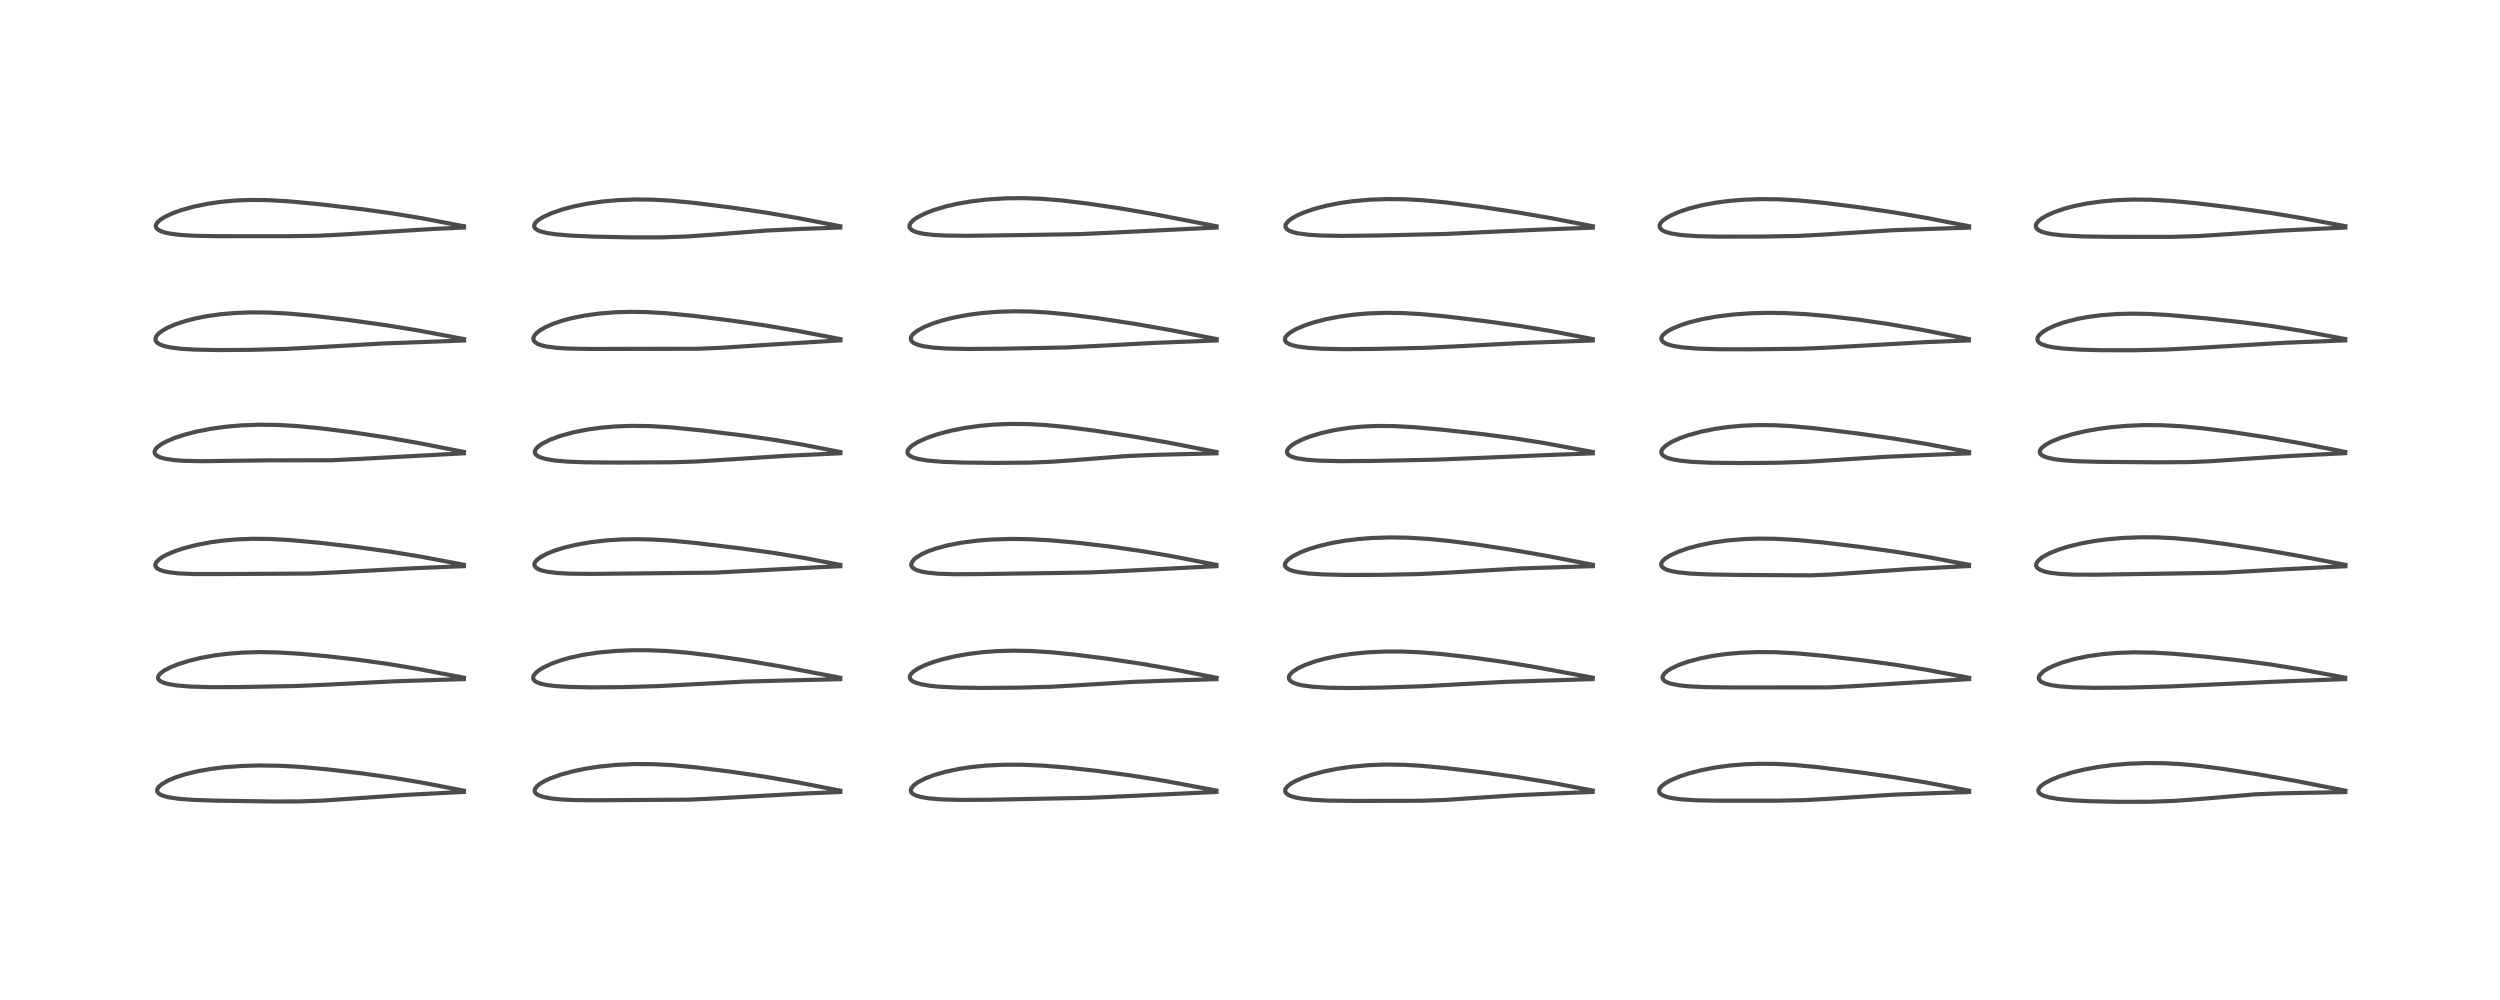 <?xml version="1.0" encoding="utf-8" standalone="no"?>
<!DOCTYPE svg PUBLIC "-//W3C//DTD SVG 1.1//EN"
  "http://www.w3.org/Graphics/SVG/1.1/DTD/svg11.dtd">
<!-- Created with matplotlib (https://matplotlib.org/) -->
<svg height="288pt" version="1.1" viewBox="0 0 720 288" width="720pt" xmlns="http://www.w3.org/2000/svg" xmlns:xlink="http://www.w3.org/1999/xlink">
 <defs>
  <style type="text/css">
*{stroke-linecap:butt;stroke-linejoin:round;}
  </style>
 </defs>
 <g id="figure_1">
  <g id="patch_1">
   <path d="M 0 288 
L 720 288 
L 720 0 
L 0 0 
z
" style="fill:#ffffff;"/>
  </g>
  <g id="axes_1">
   <g id="line2d_1">
    <path clip-path="url(#pfc7cb6d733)" d="M 133.613 227.705 
L 121.366 225.362 
L 113.102 223.982 
L 104.325 222.745 
L 94.328 221.574 
L 86.494 220.867 
L 80.608 220.542 
L 74.583 220.454 
L 69.821 220.584 
L 64.731 220.953 
L 60.772 221.439 
L 56.885 222.128 
L 53.334 222.992 
L 50.67 223.846 
L 48.382 224.803 
L 46.603 225.834 
L 45.797 226.524 
L 45.42 227.028 
L 45.248 227.548 
L 45.33 228.038 
L 45.577 228.394 
L 46.176 228.835 
L 47.031 229.206 
L 48.641 229.631 
L 51.368 230.038 
L 55.566 230.36 
L 61.804 230.576 
L 77.888 230.824 
L 86.065 230.809 
L 92.968 230.562 
L 101.11 230.016 
L 116.862 228.935 
L 133.61 228.065 
L 133.61 228.065 
" style="fill:none;stroke:#000000;stroke-linecap:square;stroke-opacity:0.7;stroke-width:1.2;"/>
   </g>
   <g id="line2d_2">
    <path clip-path="url(#pfc7cb6d733)" d="M 133.608 195.178 
L 119.935 192.576 
L 111.652 191.204 
L 103.379 190.046 
L 94.26 188.994 
L 86.128 188.262 
L 79.984 187.901 
L 74.732 187.802 
L 69.722 187.948 
L 65.515 188.282 
L 62.027 188.725 
L 58.022 189.442 
L 54.568 190.273 
L 51.415 191.253 
L 49.276 192.098 
L 47.373 193.073 
L 46.374 193.778 
L 45.778 194.403 
L 45.519 194.945 
L 45.523 195.388 
L 45.746 195.799 
L 46.154 196.154 
L 47.004 196.578 
L 48.398 196.988 
L 50.962 197.413 
L 54.658 197.722 
L 60.385 197.897 
L 68.717 197.878 
L 85.091 197.575 
L 94.11 197.184 
L 113.651 196.21 
L 133.601 195.577 
L 133.601 195.577 
" style="fill:none;stroke:#000000;stroke-linecap:square;stroke-opacity:0.7;stroke-width:1.2;"/>
   </g>
   <g id="line2d_3">
    <path clip-path="url(#pfc7cb6d733)" d="M 133.609 162.663 
L 121.383 160.344 
L 112.185 158.844 
L 102.599 157.544 
L 91.853 156.305 
L 83.432 155.531 
L 77.759 155.221 
L 72.515 155.176 
L 68.275 155.344 
L 64.4 155.676 
L 60.554 156.192 
L 56.759 156.909 
L 53.038 157.858 
L 50.388 158.735 
L 47.964 159.77 
L 46.646 160.502 
L 45.675 161.208 
L 45.003 161.939 
L 44.741 162.547 
L 44.779 163.064 
L 45.125 163.572 
L 45.872 164.06 
L 47.19 164.519 
L 48.703 164.827 
L 51.439 165.132 
L 55.933 165.322 
L 62.766 165.325 
L 79.512 165.239 
L 89.313 165.183 
L 96.661 164.859 
L 119.05 163.652 
L 133.588 163.056 
L 133.588 163.056 
" style="fill:none;stroke:#000000;stroke-linecap:square;stroke-opacity:0.7;stroke-width:1.2;"/>
   </g>
   <g id="line2d_4">
    <path clip-path="url(#pfc7cb6d733)" d="M 133.623 130.163 
L 121.347 127.742 
L 111.406 126.002 
L 101.779 124.545 
L 92.48 123.363 
L 85.554 122.7 
L 79.675 122.374 
L 74.348 122.325 
L 69.375 122.519 
L 65.15 122.885 
L 60.527 123.524 
L 56.53 124.309 
L 53.068 125.208 
L 50.261 126.137 
L 47.762 127.206 
L 46.319 128.018 
L 45.214 128.88 
L 44.764 129.42 
L 44.516 130.043 
L 44.564 130.517 
L 44.812 130.922 
L 45.356 131.352 
L 46.056 131.685 
L 47.499 132.104 
L 50.133 132.507 
L 52.904 132.713 
L 58.203 132.828 
L 66.763 132.712 
L 77.444 132.579 
L 95.46 132.549 
L 104.475 132.123 
L 133.611 130.551 
L 133.611 130.551 
" style="fill:none;stroke:#000000;stroke-linecap:square;stroke-opacity:0.7;stroke-width:1.2;"/>
   </g>
   <g id="line2d_5">
    <path clip-path="url(#pfc7cb6d733)" d="M 133.649 97.655 
L 120.589 95.204 
L 111.377 93.694 
L 101.021 92.24 
L 90.083 90.935 
L 82.875 90.292 
L 77.173 90.005 
L 71.875 89.973 
L 67.375 90.16 
L 63.339 90.524 
L 59.505 91.07 
L 56.421 91.677 
L 53.534 92.412 
L 50.588 93.38 
L 48.206 94.409 
L 46.711 95.261 
L 45.618 96.112 
L 45.121 96.674 
L 44.787 97.364 
L 44.802 98.015 
L 44.977 98.366 
L 45.525 98.89 
L 46.349 99.328 
L 47.607 99.743 
L 49.112 100.065 
L 52.215 100.452 
L 56.017 100.685 
L 62.891 100.817 
L 72.141 100.755 
L 82.243 100.49 
L 91.101 100.03 
L 109.985 98.932 
L 126.578 98.326 
L 133.646 98.069 
L 133.646 98.069 
" style="fill:none;stroke:#000000;stroke-linecap:square;stroke-opacity:0.7;stroke-width:1.2;"/>
   </g>
   <g id="line2d_6">
    <path clip-path="url(#pfc7cb6d733)" d="M 133.626 65.158 
L 121.444 62.848 
L 113.096 61.474 
L 103.872 60.2 
L 91.968 58.811 
L 83.003 57.963 
L 77 57.628 
L 71.844 57.586 
L 67.943 57.743 
L 63.742 58.118 
L 59.877 58.673 
L 55.853 59.498 
L 52.242 60.502 
L 49.775 61.388 
L 47.337 62.536 
L 46.192 63.267 
L 45.318 64.063 
L 44.923 64.736 
L 44.866 65.165 
L 45.009 65.614 
L 45.519 66.144 
L 46.163 66.507 
L 47.505 66.967 
L 49.177 67.315 
L 51.72 67.633 
L 55.826 67.892 
L 62.021 68.019 
L 83.107 68.026 
L 91.658 67.894 
L 99.304 67.511 
L 124.619 65.942 
L 133.625 65.527 
L 133.625 65.527 
" style="fill:none;stroke:#000000;stroke-linecap:square;stroke-opacity:0.7;stroke-width:1.2;"/>
   </g>
   <g id="line2d_7">
    <path clip-path="url(#pfc7cb6d733)" d="M 242.009 227.718 
L 229.697 225.307 
L 220.544 223.734 
L 210.6 222.261 
L 200.715 221.026 
L 193.716 220.37 
L 187.903 220.068 
L 182.607 220.046 
L 177.634 220.274 
L 172.637 220.767 
L 168.752 221.359 
L 164.935 222.151 
L 161.389 223.127 
L 158.312 224.251 
L 156.865 224.927 
L 155.531 225.713 
L 154.646 226.429 
L 154.072 227.218 
L 153.969 227.787 
L 154.151 228.283 
L 154.51 228.66 
L 155.11 229.028 
L 156.47 229.514 
L 158.62 229.937 
L 161.439 230.231 
L 165.229 230.414 
L 171.25 230.477 
L 198.46 230.3 
L 205.621 229.972 
L 231.421 228.539 
L 241.993 228.09 
L 241.993 228.09 
" style="fill:none;stroke:#000000;stroke-linecap:square;stroke-opacity:0.7;stroke-width:1.2;"/>
   </g>
   <g id="line2d_8">
    <path clip-path="url(#pfc7cb6d733)" d="M 242 195.196 
L 225.012 191.95 
L 214.109 190.119 
L 205.191 188.826 
L 197.688 187.946 
L 192.005 187.488 
L 186.886 187.278 
L 182.092 187.273 
L 177.074 187.487 
L 172.044 187.965 
L 167.943 188.595 
L 164.139 189.424 
L 161.448 190.194 
L 158.806 191.153 
L 156.495 192.245 
L 155.236 193.023 
L 154.343 193.749 
L 153.739 194.494 
L 153.543 195.007 
L 153.582 195.539 
L 153.933 196.045 
L 154.537 196.452 
L 155.732 196.901 
L 157.409 197.264 
L 160.226 197.607 
L 164.21 197.844 
L 170.394 197.965 
L 179.707 197.887 
L 189.647 197.592 
L 199.537 197.082 
L 214.184 196.305 
L 225.274 196.006 
L 241.995 195.6 
L 241.995 195.6 
" style="fill:none;stroke:#000000;stroke-linecap:square;stroke-opacity:0.7;stroke-width:1.2;"/>
   </g>
   <g id="line2d_9">
    <path clip-path="url(#pfc7cb6d733)" d="M 242.01 162.695 
L 231.417 160.651 
L 222.702 159.214 
L 213.363 157.934 
L 200.057 156.35 
L 192.92 155.675 
L 187.932 155.378 
L 183.214 155.278 
L 178.932 155.363 
L 174.679 155.632 
L 169.874 156.189 
L 165.855 156.901 
L 162.372 157.745 
L 159.765 158.563 
L 157.527 159.46 
L 155.625 160.483 
L 154.641 161.241 
L 154.044 162 
L 153.898 162.46 
L 153.944 162.906 
L 154.302 163.434 
L 155.054 163.927 
L 156.163 164.337 
L 157.724 164.686 
L 160.51 165.027 
L 164.097 165.223 
L 170.465 165.282 
L 205.732 164.917 
L 216.116 164.385 
L 235.949 163.355 
L 242 163.072 
L 242 163.072 
" style="fill:none;stroke:#000000;stroke-linecap:square;stroke-opacity:0.7;stroke-width:1.2;"/>
   </g>
   <g id="line2d_10">
    <path clip-path="url(#pfc7cb6d733)" d="M 242.017 130.178 
L 231.291 128.083 
L 222.85 126.663 
L 214.482 125.472 
L 202.187 123.971 
L 193.243 123.08 
L 187.346 122.723 
L 182.09 122.646 
L 177.169 122.82 
L 172.907 123.192 
L 169.037 123.735 
L 165.023 124.54 
L 161.416 125.532 
L 158.446 126.625 
L 156.216 127.741 
L 155.136 128.485 
L 154.331 129.316 
L 154.035 129.997 
L 154.05 130.406 
L 154.308 130.899 
L 154.846 131.348 
L 155.469 131.667 
L 156.987 132.149 
L 159.791 132.629 
L 163.364 132.941 
L 168.563 133.143 
L 177.655 133.223 
L 193.801 133.136 
L 201.022 132.889 
L 210.142 132.318 
L 226.281 131.284 
L 242.013 130.542 
L 242.013 130.542 
" style="fill:none;stroke:#000000;stroke-linecap:square;stroke-opacity:0.7;stroke-width:1.2;"/>
   </g>
   <g id="line2d_11">
    <path clip-path="url(#pfc7cb6d733)" d="M 242.045 97.665 
L 229.813 95.319 
L 220.355 93.729 
L 210.472 92.297 
L 199.638 90.953 
L 191.593 90.183 
L 186.321 89.883 
L 181.666 89.809 
L 177.376 89.927 
L 172.59 90.302 
L 168.424 90.874 
L 164.716 91.616 
L 161.998 92.337 
L 159.313 93.247 
L 157.12 94.21 
L 155.587 95.091 
L 154.544 95.902 
L 153.974 96.545 
L 153.657 97.181 
L 153.609 97.666 
L 153.74 98.099 
L 153.996 98.45 
L 154.792 99.012 
L 155.785 99.408 
L 157.507 99.82 
L 160.382 100.186 
L 164 100.397 
L 170.023 100.495 
L 200.664 100.451 
L 207.637 100.168 
L 220.361 99.346 
L 239.05 98.207 
L 242.036 98.032 
L 242.036 98.032 
" style="fill:none;stroke:#000000;stroke-linecap:square;stroke-opacity:0.7;stroke-width:1.2;"/>
   </g>
   <g id="line2d_12">
    <path clip-path="url(#pfc7cb6d733)" d="M 242.01 65.164 
L 229.619 62.769 
L 220.415 61.204 
L 210.373 59.732 
L 199.699 58.402 
L 192.9 57.771 
L 187.814 57.499 
L 183.188 57.446 
L 178.254 57.619 
L 173.529 58.032 
L 169.214 58.649 
L 165.268 59.445 
L 162.049 60.297 
L 158.636 61.477 
L 156.327 62.552 
L 154.945 63.437 
L 154.23 64.11 
L 153.912 64.612 
L 153.828 65.232 
L 153.941 65.536 
L 154.288 65.937 
L 155.068 66.402 
L 155.962 66.73 
L 157.51 67.102 
L 160.092 67.487 
L 164.337 67.848 
L 170.943 68.142 
L 181.531 68.364 
L 190.547 68.359 
L 197.671 68.114 
L 205.047 67.602 
L 220.867 66.389 
L 230.45 65.94 
L 241.992 65.524 
L 241.992 65.524 
" style="fill:none;stroke:#000000;stroke-linecap:square;stroke-opacity:0.7;stroke-width:1.2;"/>
   </g>
   <g id="line2d_13">
    <path clip-path="url(#pfc7cb6d733)" d="M 350.338 227.681 
L 334.942 224.814 
L 325.511 223.302 
L 315.874 222.006 
L 306.99 221.028 
L 300.135 220.482 
L 294.199 220.237 
L 288.786 220.249 
L 283.992 220.486 
L 279.789 220.904 
L 276.04 221.474 
L 272.101 222.322 
L 268.768 223.303 
L 266.394 224.224 
L 264.3 225.316 
L 263.125 226.202 
L 262.465 227.044 
L 262.317 227.566 
L 262.39 228.014 
L 262.692 228.453 
L 263.001 228.705 
L 263.852 229.137 
L 265.266 229.551 
L 267.659 229.94 
L 271.209 230.224 
L 276.14 230.37 
L 284.483 230.335 
L 314.237 229.754 
L 325.493 229.245 
L 349.673 228.109 
L 350.333 228.08 
L 350.333 228.08 
" style="fill:none;stroke:#000000;stroke-linecap:square;stroke-opacity:0.7;stroke-width:1.2;"/>
   </g>
   <g id="line2d_14">
    <path clip-path="url(#pfc7cb6d733)" d="M 350.379 195.213 
L 338.02 192.778 
L 328.547 191.14 
L 319.015 189.722 
L 309.732 188.549 
L 303.055 187.88 
L 296.947 187.49 
L 292.051 187.392 
L 287.079 187.524 
L 283.041 187.824 
L 278.952 188.325 
L 275.219 188.978 
L 271.459 189.862 
L 268.864 190.64 
L 266.4 191.561 
L 264.442 192.503 
L 263.023 193.444 
L 262.235 194.289 
L 262.013 194.826 
L 262.075 195.405 
L 262.306 195.763 
L 262.833 196.19 
L 263.609 196.571 
L 265.327 197.078 
L 267.797 197.497 
L 270.474 197.767 
L 275.575 198.027 
L 282.668 198.128 
L 293.787 198.038 
L 302.864 197.782 
L 311.712 197.274 
L 326.419 196.379 
L 337.782 195.975 
L 350.361 195.592 
L 350.361 195.592 
" style="fill:none;stroke:#000000;stroke-linecap:square;stroke-opacity:0.7;stroke-width:1.2;"/>
   </g>
   <g id="line2d_15">
    <path clip-path="url(#pfc7cb6d733)" d="M 350.342 162.681 
L 337.451 160.171 
L 328.955 158.73 
L 319.806 157.426 
L 310.141 156.294 
L 302.213 155.589 
L 296.329 155.28 
L 291.342 155.21 
L 285.948 155.364 
L 281.807 155.671 
L 277.053 156.269 
L 273.08 157.027 
L 269.541 157.973 
L 267.237 158.791 
L 265.548 159.556 
L 263.836 160.603 
L 263.025 161.336 
L 262.451 162.405 
L 262.475 162.89 
L 262.678 163.302 
L 263.247 163.814 
L 264.042 164.212 
L 265.551 164.654 
L 267.282 164.951 
L 270.251 165.225 
L 274.918 165.378 
L 281.851 165.336 
L 304.453 165.022 
L 314.064 164.859 
L 323.415 164.433 
L 350.345 163.056 
L 350.345 163.056 
" style="fill:none;stroke:#000000;stroke-linecap:square;stroke-opacity:0.7;stroke-width:1.2;"/>
   </g>
   <g id="line2d_16">
    <path clip-path="url(#pfc7cb6d733)" d="M 350.355 130.177 
L 336.482 127.468 
L 326.395 125.717 
L 315.495 124.06 
L 306.838 122.955 
L 300.898 122.397 
L 296.275 122.141 
L 290.915 122.087 
L 286.153 122.283 
L 282.107 122.648 
L 277.866 123.245 
L 273.827 124.048 
L 270.036 125.055 
L 266.97 126.111 
L 264.433 127.25 
L 262.705 128.312 
L 261.867 129.065 
L 261.454 129.688 
L 261.342 130.133 
L 261.388 130.493 
L 261.643 130.93 
L 262.106 131.319 
L 263.029 131.769 
L 264.355 132.163 
L 267.33 132.661 
L 271.337 132.998 
L 277.123 133.214 
L 286.362 133.311 
L 296.697 133.228 
L 302.962 132.977 
L 309.91 132.472 
L 324.372 131.351 
L 332.945 130.994 
L 350.348 130.557 
L 350.348 130.557 
" style="fill:none;stroke:#000000;stroke-linecap:square;stroke-opacity:0.7;stroke-width:1.2;"/>
   </g>
   <g id="line2d_17">
    <path clip-path="url(#pfc7cb6d733)" d="M 350.403 97.651 
L 336.901 95.026 
L 326.731 93.255 
L 316.035 91.626 
L 307.938 90.596 
L 301.789 90.007 
L 296.897 89.724 
L 291.906 89.65 
L 286.971 89.816 
L 282.751 90.164 
L 278.763 90.689 
L 274.598 91.475 
L 271.358 92.293 
L 268.749 93.124 
L 266.205 94.153 
L 264.21 95.236 
L 263.189 96.011 
L 262.685 96.555 
L 262.35 97.184 
L 262.333 97.82 
L 262.548 98.241 
L 262.935 98.615 
L 263.491 98.951 
L 264.528 99.355 
L 266.149 99.746 
L 268.826 100.116 
L 272.632 100.377 
L 278.683 100.503 
L 288.632 100.426 
L 306.904 100.073 
L 315.84 99.635 
L 332.583 98.742 
L 350.391 98.053 
L 350.391 98.053 
" style="fill:none;stroke:#000000;stroke-linecap:square;stroke-opacity:0.7;stroke-width:1.2;"/>
   </g>
   <g id="line2d_18">
    <path clip-path="url(#pfc7cb6d733)" d="M 350.366 65.168 
L 333.04 61.801 
L 322.432 59.983 
L 313.255 58.626 
L 305.621 57.71 
L 299.669 57.234 
L 294.74 57.063 
L 289.633 57.122 
L 284.425 57.446 
L 279.66 58.002 
L 275.648 58.698 
L 272.335 59.465 
L 268.92 60.493 
L 266.313 61.511 
L 264.101 62.66 
L 263.036 63.416 
L 262.288 64.184 
L 261.948 64.858 
L 261.918 65.27 
L 262.063 65.695 
L 262.527 66.189 
L 263.171 66.562 
L 264.417 66.994 
L 266.191 67.354 
L 268.719 67.644 
L 272.425 67.844 
L 278.577 67.908 
L 295.06 67.692 
L 310.797 67.431 
L 320.739 66.979 
L 348.336 65.628 
L 350.371 65.536 
L 350.371 65.536 
" style="fill:none;stroke:#000000;stroke-linecap:square;stroke-opacity:0.7;stroke-width:1.2;"/>
   </g>
   <g id="line2d_19">
    <path clip-path="url(#pfc7cb6d733)" d="M 458.712 227.672 
L 446.667 225.395 
L 437.138 223.838 
L 427.578 222.518 
L 416.408 221.201 
L 409.146 220.534 
L 404.458 220.265 
L 399.167 220.186 
L 394.101 220.371 
L 389.065 220.836 
L 385.077 221.423 
L 381.193 222.212 
L 377.84 223.108 
L 375.187 224.016 
L 373.165 224.898 
L 371.759 225.696 
L 370.787 226.46 
L 370.259 227.142 
L 370.106 227.682 
L 370.191 228.118 
L 370.477 228.523 
L 370.945 228.882 
L 371.684 229.241 
L 373.003 229.648 
L 374.855 230.002 
L 378.045 230.348 
L 382.804 230.582 
L 390.007 230.676 
L 409.283 230.622 
L 416.172 230.381 
L 424.401 229.835 
L 436.814 229.019 
L 450.368 228.419 
L 458.696 228.077 
L 458.696 228.077 
" style="fill:none;stroke:#000000;stroke-linecap:square;stroke-opacity:0.7;stroke-width:1.2;"/>
   </g>
   <g id="line2d_20">
    <path clip-path="url(#pfc7cb6d733)" d="M 458.726 195.176 
L 442.063 192.094 
L 432.523 190.557 
L 423.544 189.315 
L 414.804 188.33 
L 409.051 187.867 
L 403.921 187.646 
L 399.084 187.639 
L 393.996 187.865 
L 389.321 188.313 
L 385.51 188.88 
L 381.686 189.673 
L 378.968 190.41 
L 375.858 191.506 
L 373.838 192.458 
L 372.326 193.441 
L 371.509 194.271 
L 371.273 194.696 
L 371.178 195.254 
L 371.312 195.692 
L 371.737 196.18 
L 372.564 196.667 
L 373.836 197.104 
L 375.229 197.412 
L 378.17 197.797 
L 382.611 198.066 
L 388.81 198.157 
L 397.892 198.027 
L 410.124 197.624 
L 421.226 197.02 
L 433.541 196.377 
L 447.216 195.946 
L 458.676 195.572 
L 458.676 195.572 
" style="fill:none;stroke:#000000;stroke-linecap:square;stroke-opacity:0.7;stroke-width:1.2;"/>
   </g>
   <g id="line2d_21">
    <path clip-path="url(#pfc7cb6d733)" d="M 458.753 162.666 
L 445.654 160.127 
L 435.573 158.381 
L 425.266 156.815 
L 417.512 155.818 
L 411.38 155.211 
L 405.333 154.853 
L 400.293 154.779 
L 395.104 154.943 
L 391.059 155.261 
L 387.219 155.74 
L 383.44 156.409 
L 379.612 157.326 
L 376.551 158.285 
L 374.391 159.138 
L 372.15 160.292 
L 370.753 161.351 
L 370.17 162.139 
L 370.046 162.637 
L 370.117 163.033 
L 370.504 163.552 
L 371.212 164.002 
L 372.423 164.444 
L 374.067 164.807 
L 376.748 165.157 
L 380.971 165.436 
L 387.31 165.585 
L 397.301 165.562 
L 408.536 165.338 
L 416.67 164.945 
L 437.172 163.735 
L 458.736 163.053 
L 458.736 163.053 
" style="fill:none;stroke:#000000;stroke-linecap:square;stroke-opacity:0.7;stroke-width:1.2;"/>
   </g>
   <g id="line2d_22">
    <path clip-path="url(#pfc7cb6d733)" d="M 458.718 130.172 
L 444.631 127.582 
L 435.848 126.196 
L 427.248 125.067 
L 415.335 123.748 
L 407.212 123.023 
L 401.38 122.713 
L 396.447 122.679 
L 392.31 122.859 
L 388.476 123.225 
L 384.325 123.869 
L 380.493 124.733 
L 377.253 125.72 
L 374.861 126.662 
L 373.253 127.461 
L 372.005 128.256 
L 371.334 128.823 
L 370.739 129.621 
L 370.625 130.253 
L 370.849 130.768 
L 371.39 131.226 
L 372.381 131.666 
L 373.918 132.057 
L 376.552 132.425 
L 380.091 132.672 
L 386.094 132.812 
L 395.173 132.755 
L 413.467 132.38 
L 424.596 131.941 
L 446.531 131.024 
L 458.706 130.564 
L 458.706 130.564 
" style="fill:none;stroke:#000000;stroke-linecap:square;stroke-opacity:0.7;stroke-width:1.2;"/>
   </g>
   <g id="line2d_23">
    <path clip-path="url(#pfc7cb6d733)" d="M 458.726 97.654 
L 446.844 95.379 
L 437.638 93.864 
L 427.963 92.518 
L 416.244 91.111 
L 409.052 90.443 
L 404.048 90.162 
L 398.922 90.093 
L 393.858 90.277 
L 389.988 90.608 
L 386.104 91.126 
L 382.058 91.895 
L 378.416 92.833 
L 375.85 93.682 
L 373.273 94.78 
L 371.89 95.555 
L 370.959 96.241 
L 370.314 96.942 
L 370.055 97.523 
L 370.064 97.976 
L 370.273 98.383 
L 370.638 98.727 
L 371.343 99.12 
L 372.184 99.424 
L 373.722 99.787 
L 376.68 100.181 
L 380.562 100.43 
L 386.923 100.557 
L 396.214 100.489 
L 410.636 100.165 
L 419.838 99.732 
L 438.277 98.788 
L 458.712 98.065 
L 458.712 98.065 
" style="fill:none;stroke:#000000;stroke-linecap:square;stroke-opacity:0.7;stroke-width:1.2;"/>
   </g>
   <g id="line2d_24">
    <path clip-path="url(#pfc7cb6d733)" d="M 458.739 65.16 
L 446.608 62.806 
L 437.102 61.175 
L 426.839 59.634 
L 416.852 58.344 
L 409.777 57.668 
L 404.609 57.388 
L 399.686 57.328 
L 394.525 57.509 
L 389.568 57.949 
L 385.679 58.509 
L 381.69 59.314 
L 378.212 60.256 
L 375.506 61.2 
L 373.394 62.14 
L 372.111 62.867 
L 371.093 63.626 
L 370.407 64.425 
L 370.208 64.943 
L 370.252 65.467 
L 370.654 66.023 
L 371.264 66.427 
L 372.498 66.896 
L 373.845 67.21 
L 376.931 67.615 
L 380.748 67.843 
L 386.747 67.938 
L 397.255 67.819 
L 416.372 67.377 
L 428.759 66.789 
L 445.139 66.064 
L 458.726 65.566 
L 458.726 65.566 
" style="fill:none;stroke:#000000;stroke-linecap:square;stroke-opacity:0.7;stroke-width:1.2;"/>
   </g>
   <g id="line2d_25">
    <path clip-path="url(#pfc7cb6d733)" d="M 567.1 227.715 
L 554.913 225.387 
L 545.456 223.824 
L 535.468 222.414 
L 523.297 220.911 
L 516.489 220.272 
L 511.49 220.005 
L 506.495 219.966 
L 502.344 220.125 
L 498.198 220.473 
L 494.136 221.018 
L 490.106 221.788 
L 486.417 222.738 
L 483.751 223.619 
L 481.209 224.694 
L 479.748 225.499 
L 478.63 226.33 
L 477.988 227.089 
L 477.783 227.799 
L 477.877 228.193 
L 478.209 228.628 
L 478.776 229.019 
L 479.997 229.498 
L 481.427 229.835 
L 484.251 230.217 
L 488.45 230.481 
L 494.573 230.604 
L 511.264 230.604 
L 519.65 230.441 
L 526.797 230.051 
L 545.137 228.878 
L 557.702 228.407 
L 567.099 228.11 
L 567.099 228.11 
" style="fill:none;stroke:#000000;stroke-linecap:square;stroke-opacity:0.7;stroke-width:1.2;"/>
   </g>
   <g id="line2d_26">
    <path clip-path="url(#pfc7cb6d733)" d="M 567.12 195.2 
L 554.708 192.873 
L 546.025 191.471 
L 536.83 190.223 
L 525.206 188.87 
L 517.42 188.16 
L 511.343 187.841 
L 506.324 187.797 
L 501.425 187.981 
L 497.141 188.358 
L 493.478 188.866 
L 489.682 189.611 
L 486.056 190.587 
L 483.59 191.462 
L 481.479 192.438 
L 480.284 193.17 
L 479.395 193.925 
L 478.89 194.685 
L 478.812 195.19 
L 479.012 195.722 
L 479.311 196.041 
L 479.955 196.445 
L 481.187 196.895 
L 483.453 197.351 
L 486.348 197.661 
L 491.264 197.898 
L 499.149 197.994 
L 526.49 197.974 
L 533.584 197.632 
L 567.109 195.577 
L 567.109 195.577 
" style="fill:none;stroke:#000000;stroke-linecap:square;stroke-opacity:0.7;stroke-width:1.2;"/>
   </g>
   <g id="line2d_27">
    <path clip-path="url(#pfc7cb6d733)" d="M 567.076 162.656 
L 555.036 160.395 
L 545.933 158.908 
L 535.615 157.482 
L 524.49 156.171 
L 517.579 155.526 
L 511.253 155.169 
L 506.143 155.119 
L 502.276 155.253 
L 497.529 155.65 
L 493.373 156.236 
L 489.674 156.976 
L 486.142 157.92 
L 483.335 158.899 
L 481.141 159.897 
L 479.706 160.779 
L 478.924 161.467 
L 478.453 162.222 
L 478.399 162.613 
L 478.515 163.022 
L 479.032 163.573 
L 480.049 164.087 
L 481.474 164.499 
L 483.368 164.838 
L 486.982 165.202 
L 492.28 165.444 
L 501.738 165.588 
L 521.195 165.693 
L 527.327 165.462 
L 536.285 164.847 
L 550.394 163.872 
L 567.062 163.025 
L 567.062 163.025 
" style="fill:none;stroke:#000000;stroke-linecap:square;stroke-opacity:0.7;stroke-width:1.2;"/>
   </g>
   <g id="line2d_28">
    <path clip-path="url(#pfc7cb6d733)" d="M 567.088 130.158 
L 554.519 127.808 
L 545.344 126.3 
L 534.692 124.801 
L 522.672 123.346 
L 515.739 122.713 
L 510.977 122.465 
L 506.128 122.427 
L 502.013 122.589 
L 497.739 122.971 
L 493.857 123.526 
L 489.934 124.319 
L 486.341 125.3 
L 483.889 126.159 
L 481.51 127.228 
L 479.727 128.341 
L 478.766 129.305 
L 478.533 129.736 
L 478.459 130.378 
L 478.641 130.821 
L 479.167 131.333 
L 479.976 131.765 
L 481.405 132.223 
L 484.08 132.704 
L 487.743 133.043 
L 492.883 133.261 
L 501.24 133.358 
L 512.352 133.265 
L 520.696 132.976 
L 529.643 132.414 
L 543.014 131.561 
L 556.628 130.975 
L 567.087 130.565 
L 567.087 130.565 
" style="fill:none;stroke:#000000;stroke-linecap:square;stroke-opacity:0.7;stroke-width:1.2;"/>
   </g>
   <g id="line2d_29">
    <path clip-path="url(#pfc7cb6d733)" d="M 567.049 97.655 
L 553.193 94.926 
L 543.798 93.306 
L 535.031 92.034 
L 526.466 91.03 
L 520.147 90.48 
L 514.009 90.161 
L 509.062 90.098 
L 504.021 90.232 
L 498.937 90.601 
L 494.226 91.191 
L 490.346 91.896 
L 486.524 92.841 
L 484.189 93.588 
L 481.532 94.69 
L 480.125 95.481 
L 478.986 96.415 
L 478.672 96.832 
L 478.467 97.389 
L 478.525 97.88 
L 478.904 98.411 
L 479.663 98.907 
L 480.622 99.284 
L 482.249 99.693 
L 484.874 100.085 
L 489.255 100.418 
L 494.96 100.581 
L 504.434 100.596 
L 518.756 100.439 
L 526.632 100.1 
L 554.655 98.528 
L 567.037 98.042 
L 567.037 98.042 
" style="fill:none;stroke:#000000;stroke-linecap:square;stroke-opacity:0.7;stroke-width:1.2;"/>
   </g>
   <g id="line2d_30">
    <path clip-path="url(#pfc7cb6d733)" d="M 567.095 65.153 
L 555.174 62.827 
L 545.634 61.192 
L 535.542 59.707 
L 525.382 58.426 
L 518.182 57.734 
L 512.162 57.399 
L 507.328 57.34 
L 502.363 57.503 
L 497.983 57.862 
L 494.223 58.354 
L 490.035 59.139 
L 486.35 60.088 
L 483.773 60.947 
L 481.285 62.017 
L 480.03 62.713 
L 478.716 63.707 
L 478.235 64.273 
L 477.953 64.953 
L 478.016 65.51 
L 478.326 65.972 
L 478.923 66.417 
L 479.94 66.862 
L 481.375 67.25 
L 484.115 67.678 
L 488.529 68.004 
L 494.803 68.153 
L 507.323 68.132 
L 517.817 67.951 
L 524.743 67.587 
L 545.192 66.301 
L 560.903 65.755 
L 567.095 65.556 
L 567.095 65.556 
" style="fill:none;stroke:#000000;stroke-linecap:square;stroke-opacity:0.7;stroke-width:1.2;"/>
   </g>
   <g id="line2d_31">
    <path clip-path="url(#pfc7cb6d733)" d="M 675.471 227.709 
L 661.318 224.934 
L 650.657 223.061 
L 640.483 221.475 
L 633.394 220.559 
L 628.093 220.064 
L 623.155 219.804 
L 618.248 219.758 
L 613.229 219.937 
L 608.204 220.36 
L 604.305 220.879 
L 600.225 221.63 
L 596.762 222.468 
L 593.213 223.579 
L 590.725 224.589 
L 588.865 225.582 
L 587.833 226.346 
L 587.294 226.948 
L 587.055 227.474 
L 587.064 227.948 
L 587.297 228.369 
L 587.727 228.741 
L 588.57 229.169 
L 590.032 229.615 
L 592.629 230.081 
L 596.656 230.479 
L 601.727 230.743 
L 610.064 230.925 
L 619.05 230.903 
L 626.245 230.65 
L 633.176 230.144 
L 649.491 228.772 
L 656.777 228.475 
L 671.373 228.193 
L 675.451 228.117 
L 675.451 228.117 
" style="fill:none;stroke:#000000;stroke-linecap:square;stroke-opacity:0.7;stroke-width:1.2;"/>
   </g>
   <g id="line2d_32">
    <path clip-path="url(#pfc7cb6d733)" d="M 675.408 195.164 
L 661.894 192.643 
L 653.722 191.342 
L 645.698 190.28 
L 635.193 189.119 
L 626.271 188.311 
L 620.295 187.959 
L 614.667 187.866 
L 609.649 188.036 
L 605.323 188.414 
L 601.442 188.968 
L 597.422 189.802 
L 594.031 190.769 
L 591.55 191.699 
L 589.638 192.633 
L 588.484 193.379 
L 587.446 194.405 
L 587.18 194.991 
L 587.166 195.405 
L 587.437 195.962 
L 588.047 196.45 
L 589.108 196.909 
L 590.735 197.318 
L 593.203 197.673 
L 597.064 197.953 
L 603.197 198.097 
L 612.527 198.027 
L 624.942 197.698 
L 637.164 197.144 
L 653.89 196.383 
L 675.409 195.575 
L 675.409 195.575 
" style="fill:none;stroke:#000000;stroke-linecap:square;stroke-opacity:0.7;stroke-width:1.2;"/>
   </g>
   <g id="line2d_33">
    <path clip-path="url(#pfc7cb6d733)" d="M 675.491 162.689 
L 662.447 160.162 
L 651.975 158.351 
L 641.245 156.712 
L 632.488 155.581 
L 626.331 155.013 
L 621.407 154.766 
L 616.537 154.732 
L 611.556 154.922 
L 607.259 155.283 
L 603.408 155.78 
L 599.595 156.462 
L 595.625 157.422 
L 593.052 158.224 
L 590.22 159.359 
L 588.181 160.484 
L 587.09 161.366 
L 586.49 162.226 
L 586.403 162.881 
L 586.522 163.235 
L 586.896 163.69 
L 587.602 164.144 
L 588.996 164.646 
L 590.476 164.962 
L 593.283 165.298 
L 597.598 165.501 
L 603.485 165.513 
L 640.49 164.936 
L 656.869 164 
L 675.486 163.082 
L 675.486 163.082 
" style="fill:none;stroke:#000000;stroke-linecap:square;stroke-opacity:0.7;stroke-width:1.2;"/>
   </g>
   <g id="line2d_34">
    <path clip-path="url(#pfc7cb6d733)" d="M 675.452 130.165 
L 662.923 127.714 
L 653.311 126.028 
L 642.632 124.399 
L 634.434 123.351 
L 628.201 122.757 
L 622.659 122.461 
L 617.163 122.437 
L 612.537 122.637 
L 608.204 123.014 
L 604.419 123.507 
L 600.732 124.156 
L 596.927 125.038 
L 593.575 126.058 
L 590.793 127.182 
L 589.009 128.173 
L 587.978 129.018 
L 587.513 129.713 
L 587.453 130.314 
L 587.594 130.652 
L 587.86 130.958 
L 588.513 131.384 
L 589.531 131.777 
L 591.702 132.258 
L 594.459 132.593 
L 598.091 132.832 
L 604.216 133.005 
L 621.417 133.147 
L 630.403 133.084 
L 636.583 132.836 
L 645.769 132.212 
L 658.529 131.37 
L 675.42 130.516 
L 675.42 130.516 
" style="fill:none;stroke:#000000;stroke-linecap:square;stroke-opacity:0.7;stroke-width:1.2;"/>
   </g>
   <g id="line2d_35">
    <path clip-path="url(#pfc7cb6d733)" d="M 675.414 97.633 
L 662.524 95.227 
L 653.78 93.845 
L 645.348 92.758 
L 635.129 91.665 
L 625.048 90.767 
L 619.18 90.424 
L 614.046 90.327 
L 609.646 90.438 
L 605.038 90.789 
L 601.246 91.293 
L 598.181 91.872 
L 594.483 92.83 
L 591.932 93.719 
L 589.711 94.737 
L 588.425 95.519 
L 587.377 96.414 
L 586.869 97.171 
L 586.759 97.764 
L 586.893 98.22 
L 587.329 98.721 
L 588.178 99.211 
L 589.533 99.661 
L 591.279 100.019 
L 594.114 100.372 
L 598.779 100.68 
L 605.037 100.856 
L 614.592 100.873 
L 623.873 100.662 
L 632.048 100.251 
L 657.611 98.729 
L 675.447 98.03 
L 675.447 98.03 
" style="fill:none;stroke:#000000;stroke-linecap:square;stroke-opacity:0.7;stroke-width:1.2;"/>
   </g>
   <g id="line2d_36">
    <path clip-path="url(#pfc7cb6d733)" d="M 675.453 65.138 
L 663.272 62.859 
L 654.004 61.335 
L 643.627 59.87 
L 632.392 58.511 
L 625.389 57.86 
L 619.447 57.532 
L 614.45 57.471 
L 609.399 57.649 
L 605.354 57.996 
L 600.991 58.611 
L 597.276 59.37 
L 594.452 60.129 
L 591.667 61.086 
L 589.344 62.132 
L 588.125 62.846 
L 587.157 63.594 
L 586.513 64.363 
L 586.295 64.991 
L 586.352 65.451 
L 586.663 65.933 
L 587.248 66.374 
L 588.124 66.77 
L 589.381 67.134 
L 591.117 67.461 
L 594.215 67.804 
L 599.475 68.076 
L 607.842 68.209 
L 625.519 68.22 
L 633.186 67.986 
L 641.488 67.457 
L 656.932 66.409 
L 674.72 65.564 
L 675.445 65.53 
L 675.445 65.53 
" style="fill:none;stroke:#000000;stroke-linecap:square;stroke-opacity:0.7;stroke-width:1.2;"/>
   </g>
  </g>
 </g>
 <defs>
  <clipPath id="pfc7cb6d733">
   <rect height="262.08" width="694.08" x="12.96" y="12.96"/>
  </clipPath>
 </defs>
</svg>

